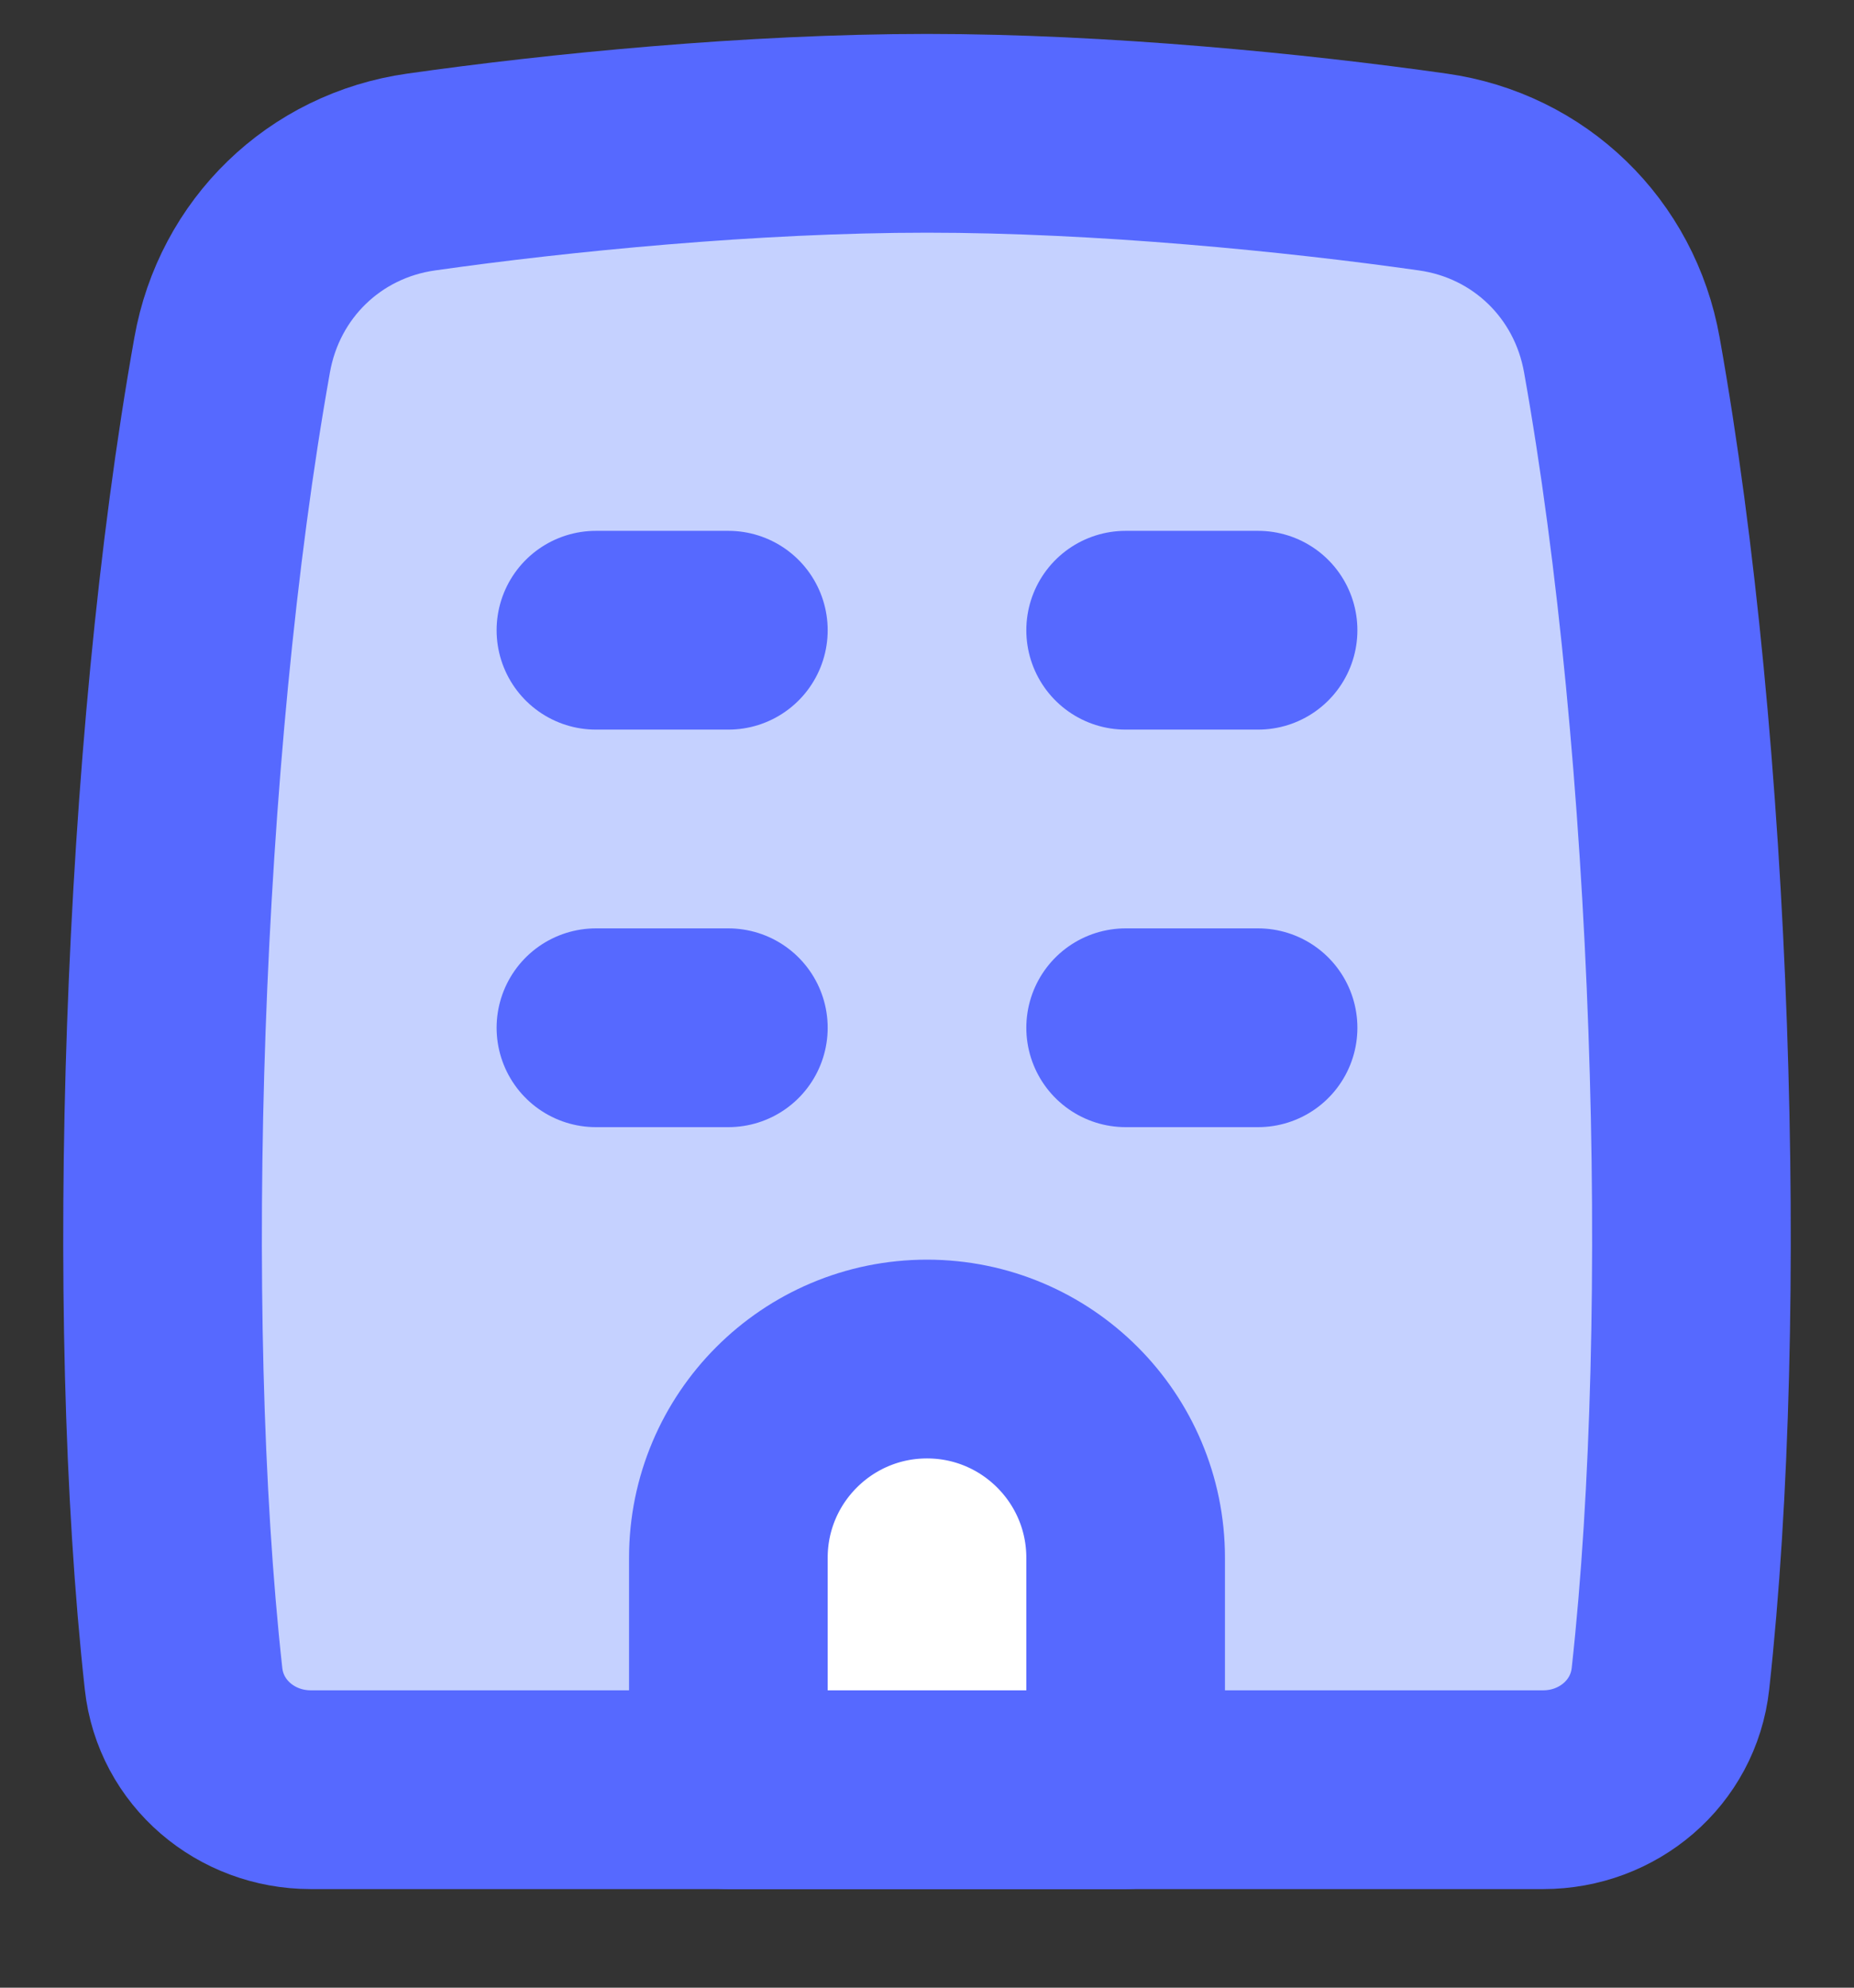 <svg width="14" height="15" viewBox="0 0 14 15" fill="none" xmlns="http://www.w3.org/2000/svg">
<rect x="0" y="0" width="14" height="15" fill="#333333" stroke="none"/>
<path d="M1.753 2.679C1.221 5.656 1.082 9.91 1.386 12.668C1.439 13.154 1.858 13.506 2.347 13.506H11.653C12.142 13.506 12.561 13.154 12.614 12.668C12.918 9.91 12.779 5.656 12.247 2.679C12.118 1.952 11.55 1.401 10.819 1.298C9.784 1.151 8.319 1.006 7 1.006C5.681 1.006 4.216 1.151 3.181 1.298C2.45 1.401 1.882 1.952 1.753 2.679Z" fill="#C5D1FF" stroke="#5669FF" stroke-width="1.5" stroke-linecap="round" stroke-linejoin="round"/>
<path d="M8.5 7.756H9.5" stroke="#5669FF" stroke-width="1.5" stroke-linecap="round" stroke-linejoin="round"/>
<path d="M5.5 11.756V13.506H8.5V11.756C8.5 10.928 7.828 10.256 7 10.256C6.172 10.256 5.5 10.928 5.5 11.756Z" fill="white" stroke="#5669FF" stroke-width="1.5" stroke-linecap="round" stroke-linejoin="round"/>
<path d="M4.5 4.756H5.5" stroke="#5669FF" stroke-width="1.5" stroke-linecap="round" stroke-linejoin="round"/>
<path d="M8.5 4.756H9.5" stroke="#5669FF" stroke-width="1.5" stroke-linecap="round" stroke-linejoin="round"/>
<path d="M4.5 7.756H5.5" stroke="#5669FF" stroke-width="1.5" stroke-linecap="round" stroke-linejoin="round"/>
</svg>
